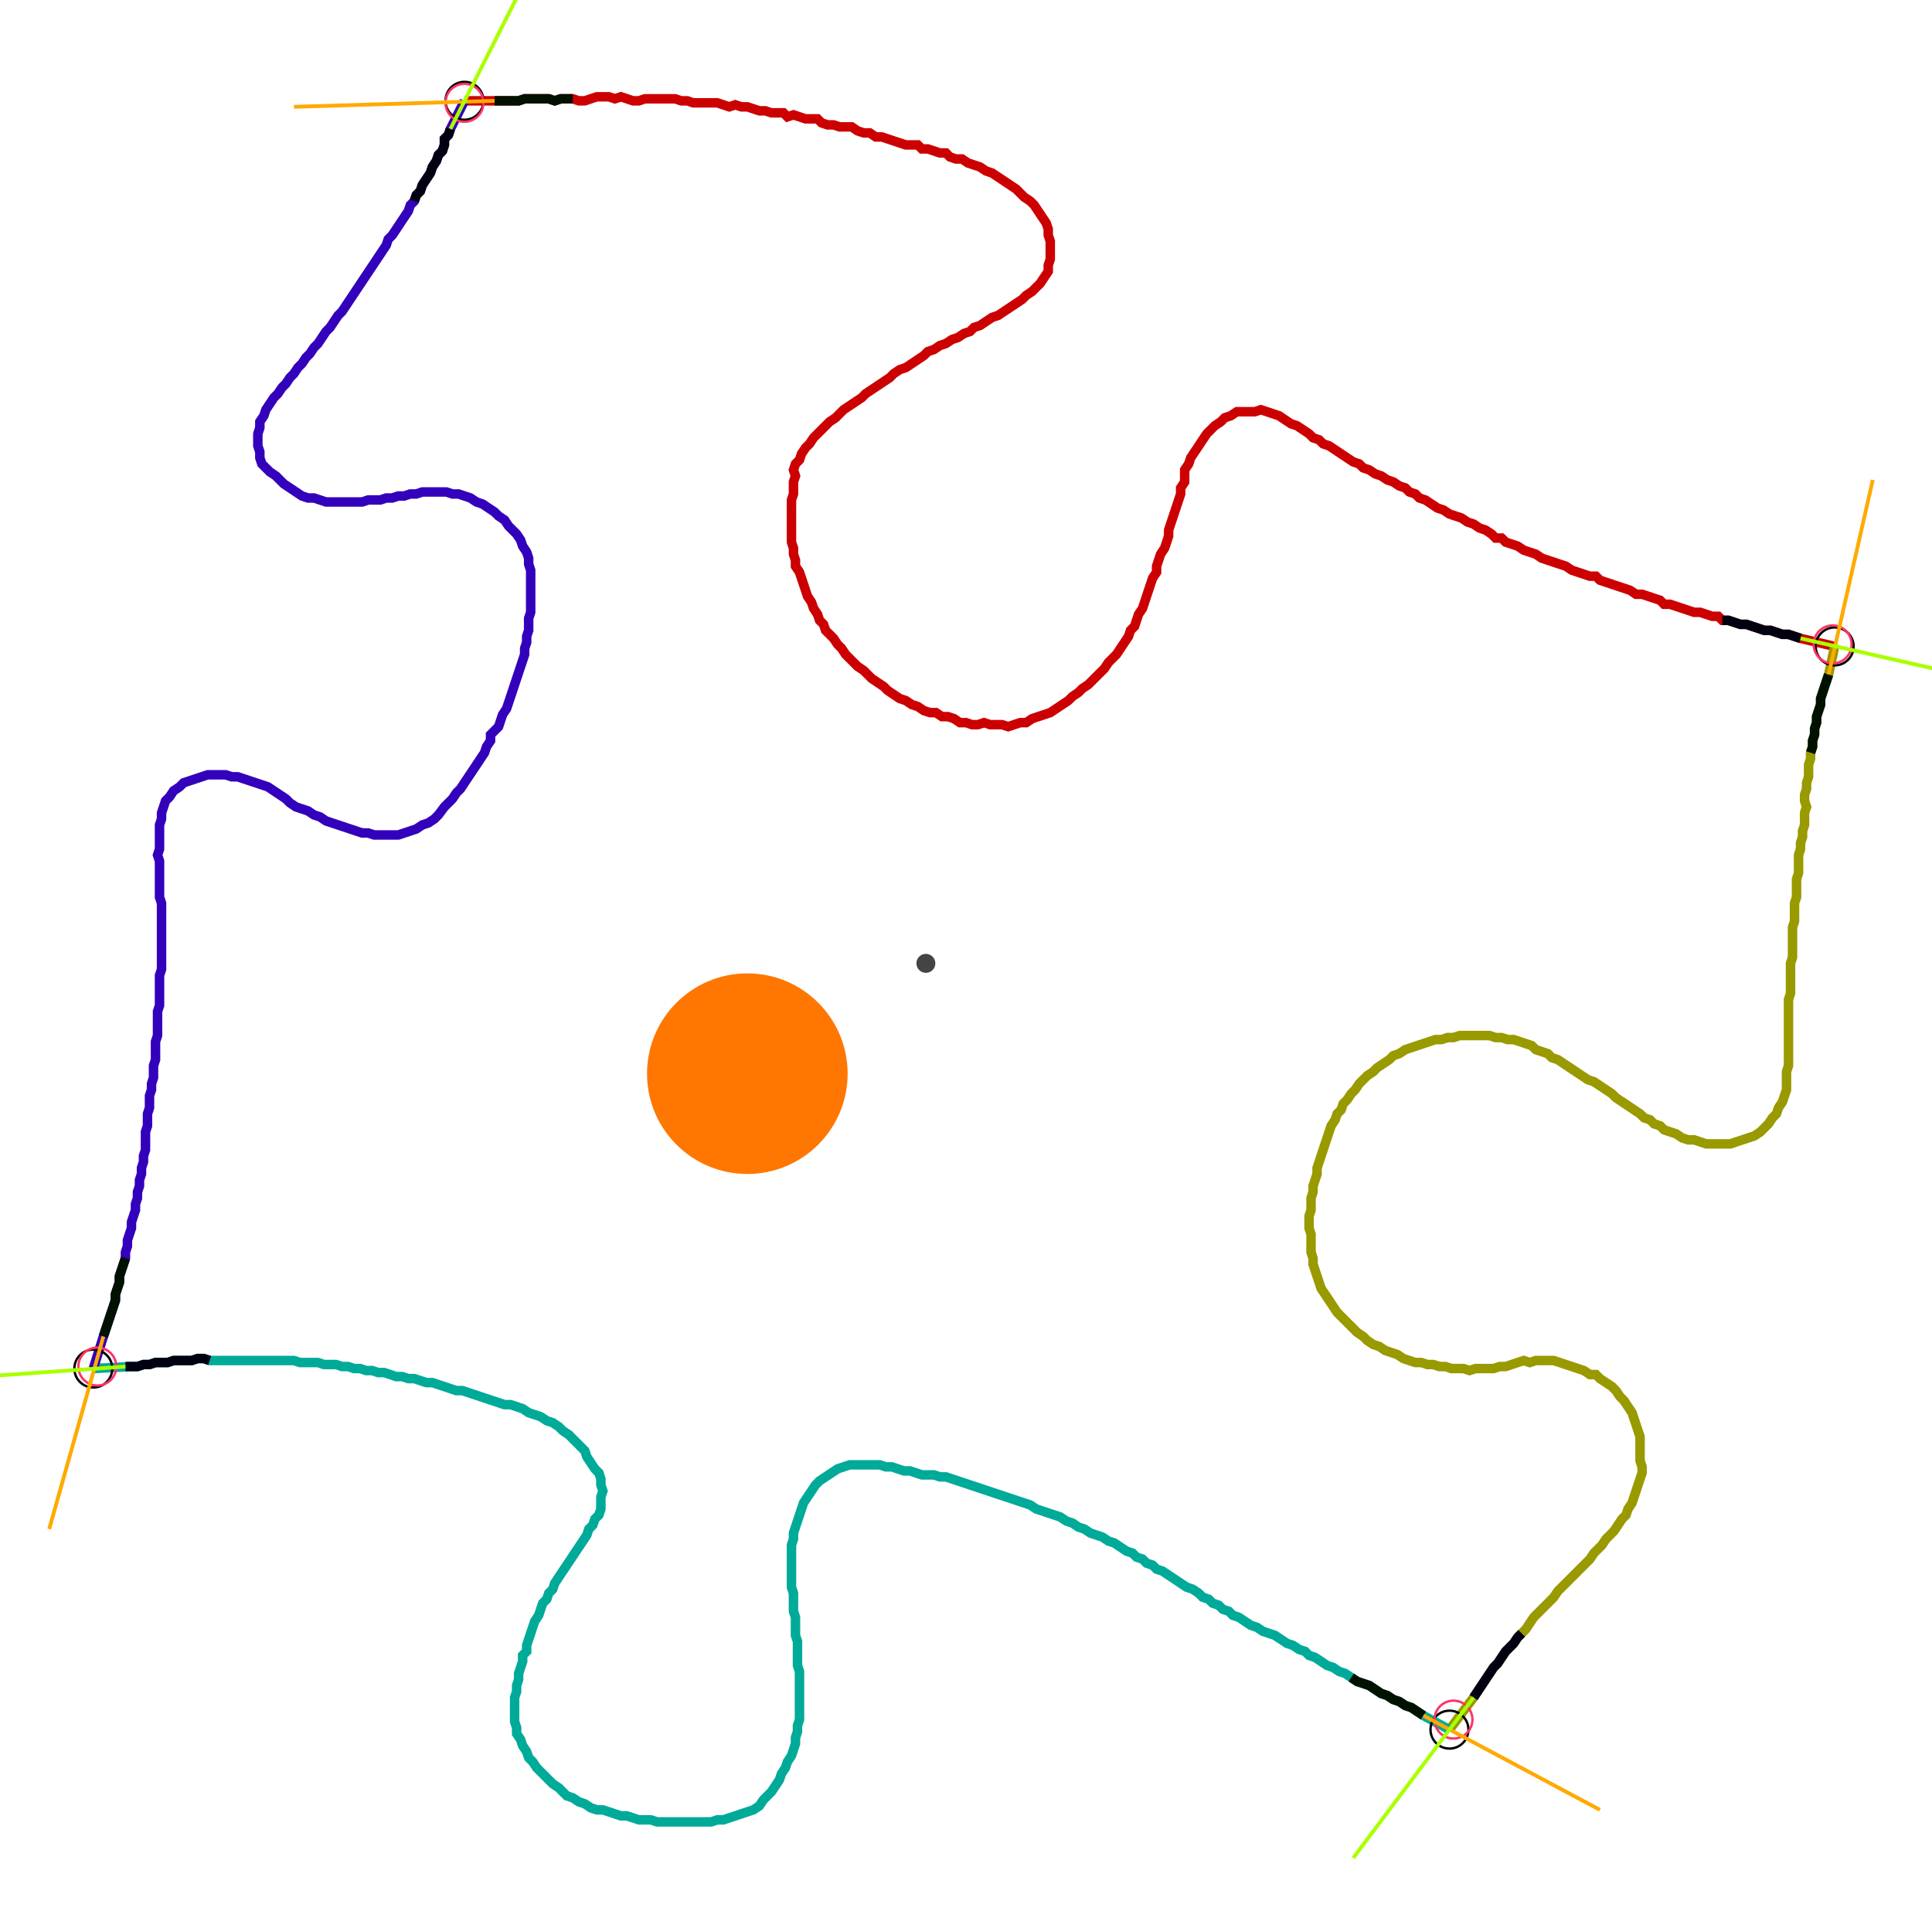 <?xml version="1.0" encoding="UTF-8" standalone="no"?><svg width="551.111" height="547.937" viewBox="-10 -10 203.704 202.646" xmlns="http://www.w3.org/2000/svg" xmlns:xlink="http://www.w3.org/1999/xlink"><polyline points="38.942,0.635 42.116,0.635 42.751,0.635 43.386,0.635 44.021,0.635 44.656,0.635 45.291,0.423 45.926,0.423 46.561,0.423 47.196,0.423 47.831,0.423 48.466,0.635 49.101,0.423 49.735,0.423 50.37,0.423 51.005,0.635 51.64,0.635 52.275,0.423 52.91,0.212 53.545,0.212 54.18,0.212 54.815,0.423 55.45,0.212 56.085,0.423 56.72,0.635 57.354,0.635 57.989,0.423 58.624,0.423 59.259,0.423 59.894,0.423 60.529,0.423 61.164,0.423 61.799,0.635 62.434,0.635 63.069,0.847 63.704,0.847 64.339,0.847 64.974,0.847 65.608,0.847 66.243,1.058 66.878,1.27 67.513,1.058 68.148,1.27 68.783,1.27 69.418,1.481 70.053,1.693 70.688,1.693 71.323,1.905 71.958,1.905 72.593,1.905 73.016,2.328 73.651,2.116 74.286,2.328 74.921,2.54 75.556,2.54 76.19,2.54 76.614,2.963 77.249,3.175 77.884,3.175 78.519,3.386 79.153,3.386 79.788,3.386 80.423,3.81 81.058,4.021 81.693,4.021 82.328,4.444 82.963,4.444 83.598,4.656 84.233,4.868 84.868,5.079 85.503,5.291 86.138,5.291 86.772,5.291 87.196,5.714 87.831,5.714 88.466,5.926 89.101,6.138 89.735,6.138 90.159,6.561 90.794,6.772 91.429,6.772 92.063,7.196 92.698,7.407 93.333,7.619 93.968,8.042 94.603,8.254 95.238,8.677 95.873,9.101 96.508,9.524 97.143,9.947 97.566,10.37 97.989,10.794 98.624,11.217 99.048,11.64 99.471,12.275 99.894,12.91 100.317,13.545 100.529,14.18 100.529,14.815 100.741,15.45 100.741,16.085 100.741,16.72 100.741,17.354 100.529,17.989 100.529,18.624 100.106,19.259 99.683,19.894 99.259,20.317 98.836,20.741 98.201,21.164 97.778,21.587 97.143,22.011 96.508,22.434 95.873,22.857 95.238,23.28 94.603,23.492 93.968,23.915 93.333,24.339 92.698,24.55 92.275,24.974 91.64,25.185 91.005,25.608 90.37,25.82 89.735,26.243 89.101,26.455 88.466,26.878 87.831,27.09 87.407,27.513 86.772,27.937 86.138,28.36 85.503,28.783 84.868,28.995 84.233,29.418 83.81,29.841 83.175,30.265 82.54,30.688 81.905,31.111 81.27,31.534 80.847,31.958 80.212,32.381 79.577,32.804 78.942,33.228 78.519,33.651 78.095,34.074 77.46,34.497 77.037,34.921 76.614,35.344 76.19,35.767 75.767,36.19 75.344,36.825 74.921,37.249 74.497,37.884 74.286,38.519 73.862,38.942 73.651,39.577 73.862,40.212 73.651,40.847 73.651,41.481 73.651,42.116 73.439,42.751 73.439,43.386 73.439,44.021 73.439,44.656 73.439,45.291 73.439,45.926 73.439,46.561 73.439,47.196 73.651,47.831 73.651,48.466 73.862,49.101 73.862,49.735 74.286,50.37 74.497,51.005 74.709,51.64 74.921,52.275 75.132,52.91 75.556,53.545 75.767,54.18 76.19,54.815 76.402,55.45 76.825,55.873 77.037,56.508 77.46,56.931 77.884,57.354 78.307,57.989 78.73,58.413 79.153,59.048 79.577,59.471 80.0,59.894 80.423,60.317 81.058,60.741 81.481,61.164 81.905,61.587 82.54,62.011 83.175,62.434 83.598,62.857 84.233,63.28 84.868,63.704 85.503,63.915 86.138,64.339 86.772,64.55 87.407,64.974 88.042,65.185 88.677,65.185 89.312,65.608 89.947,65.608 90.582,65.82 91.217,66.243 91.852,66.243 92.487,66.455 93.122,66.455 93.757,66.243 94.392,66.455 95.026,66.455 95.661,66.455 96.296,66.667 96.931,66.455 97.566,66.243 98.201,66.243 98.836,65.82 99.471,65.608 100.106,65.397 100.741,65.185 101.376,64.762 102.011,64.339 102.646,63.915 103.069,63.492 103.704,63.069 104.127,62.646 104.762,62.222 105.185,61.799 105.608,61.376 106.032,60.952 106.455,60.529 106.878,59.894 107.302,59.471 107.725,59.048 108.148,58.413 108.571,57.778 108.995,57.143 109.206,56.508 109.63,56.085 109.841,55.45 110.053,54.815 110.476,54.18 110.688,53.545 110.899,52.91 111.111,52.275 111.323,51.64 111.534,51.005 111.958,50.37 111.958,49.735 112.169,49.101 112.381,48.466 112.804,47.831 113.016,47.196 113.228,46.561 113.228,45.926 113.439,45.291 113.651,44.656 113.862,44.021 114.074,43.386 114.286,42.751 114.497,42.116 114.497,41.481 114.921,40.847 114.921,40.212 114.921,39.577 115.344,38.942 115.556,38.307 115.979,37.672 116.402,37.037 116.825,36.402 117.249,35.767 117.672,35.344 118.095,34.921 118.73,34.497 119.153,34.074 119.788,33.862 120.423,33.439 121.058,33.439 121.693,33.439 122.328,33.439 122.963,33.228 123.598,33.439 124.233,33.651 124.868,33.862 125.503,34.286 126.138,34.709 126.772,34.921 127.407,35.344 128.042,35.767 128.466,36.19 129.101,36.402 129.524,36.825 130.159,37.037 130.794,37.46 131.429,37.884 132.063,38.307 132.698,38.73 133.333,38.942 133.757,39.365 134.392,39.577 135.026,40.0 135.661,40.212 136.296,40.635 136.931,40.847 137.566,41.27 138.201,41.481 138.624,41.905 139.259,42.116 139.683,42.54 140.317,42.751 140.952,43.175 141.587,43.598 142.222,43.81 142.857,44.233 143.492,44.444 144.127,44.656 144.762,45.079 145.397,45.291 146.032,45.714 146.667,45.926 147.302,46.349 147.725,46.772 148.36,46.772 148.783,47.196 149.418,47.407 150.053,47.619 150.688,48.042 151.323,48.254 151.958,48.466 152.593,48.889 153.228,49.101 153.862,49.312 154.497,49.524 155.132,49.735 155.767,50.159 156.402,50.37 157.037,50.582 157.672,50.794 158.307,50.794 158.73,51.217 159.365,51.429 160.0,51.64 160.635,51.852 161.27,52.063 161.905,52.275 162.54,52.698 163.175,52.698 163.81,52.91 164.444,53.122 165.079,53.333 165.503,53.757 166.138,53.757 166.772,53.968 167.407,54.18 168.042,54.392 168.677,54.603 169.312,54.603 169.947,54.815 170.582,55.026 171.217,55.026 171.64,55.45 172.275,55.45 172.91,55.661 173.545,55.873 174.18,55.873 174.815,56.085 175.45,56.296 176.085,56.508 176.72,56.508 177.354,56.72 177.989,56.931 178.624,56.931 179.259,57.143 179.894,57.354 183.492,58.201" style="fill:none; stroke:#cc0000; stroke-width:1.0"  /><polyline points="183.492,58.201 182.857,61.164 182.646,61.799 182.434,62.434 182.222,63.069 182.011,63.704 182.011,64.339 181.799,64.974 181.587,65.608 181.587,66.243 181.376,66.878 181.376,67.513 181.164,68.148 181.164,68.783 180.952,69.418 180.952,70.053 180.741,70.688 180.741,71.323 180.741,71.958 180.529,72.593 180.529,73.228 180.317,73.862 180.317,74.497 180.529,75.132 180.317,75.767 180.317,76.402 180.317,77.037 180.106,77.672 180.106,78.307 179.894,78.942 179.894,79.577 179.683,80.212 179.683,80.847 179.683,81.481 179.683,82.116 179.471,82.751 179.471,83.386 179.471,84.021 179.471,84.656 179.259,85.291 179.259,85.926 179.259,86.561 179.259,87.196 179.048,87.831 179.048,88.466 179.048,89.101 179.048,89.735 179.048,90.37 179.048,91.005 178.836,91.64 178.836,92.275 178.836,92.91 178.836,93.545 178.836,94.18 178.836,94.815 178.624,95.45 178.624,96.085 178.624,96.72 178.624,97.354 178.624,97.989 178.624,98.624 178.624,99.259 178.624,99.894 178.624,100.529 178.624,101.164 178.624,101.799 178.624,102.434 178.413,103.069 178.413,103.704 178.413,104.339 178.413,104.974 178.201,105.608 177.989,106.243 177.566,106.878 177.354,107.513 176.931,107.937 176.508,108.571 176.085,108.995 175.661,109.418 175.026,109.841 174.392,110.053 173.757,110.265 173.122,110.476 172.487,110.688 171.852,110.688 171.217,110.688 170.582,110.688 169.947,110.688 169.312,110.476 168.677,110.265 168.042,110.265 167.407,110.053 166.772,109.63 166.138,109.418 165.503,109.206 165.079,108.783 164.444,108.571 164.021,108.148 163.386,107.937 162.963,107.513 162.328,107.09 161.693,106.667 161.058,106.243 160.423,105.82 160.0,105.397 159.365,104.974 158.73,104.55 158.095,104.127 157.46,103.915 156.825,103.492 156.19,103.069 155.556,102.646 154.921,102.222 154.286,101.799 153.651,101.587 153.228,101.164 152.593,100.952 151.958,100.741 151.534,100.317 150.899,100.106 150.265,99.894 149.63,99.683 148.995,99.683 148.36,99.471 147.725,99.471 147.09,99.259 146.455,99.259 145.82,99.259 145.185,99.259 144.55,99.259 143.915,99.259 143.28,99.471 142.646,99.471 142.011,99.683 141.376,99.683 140.741,99.894 140.106,100.106 139.471,100.317 138.836,100.529 138.201,100.741 137.566,101.164 136.931,101.376 136.508,101.799 135.873,102.222 135.238,102.646 134.815,103.069 134.18,103.492 133.757,103.915 133.333,104.339 132.91,104.974 132.487,105.397 132.063,106.032 131.64,106.455 131.429,107.09 131.005,107.513 130.794,108.148 130.37,108.783 130.159,109.418 129.947,110.053 129.735,110.688 129.524,111.323 129.312,111.958 129.101,112.593 128.889,113.228 128.889,113.862 128.677,114.497 128.466,115.132 128.466,115.767 128.254,116.402 128.254,117.037 128.254,117.672 128.042,118.307 128.042,118.942 128.042,119.577 128.254,120.212 128.254,120.847 128.254,121.481 128.254,122.116 128.466,122.751 128.466,123.386 128.677,124.021 128.889,124.656 129.101,125.291 129.312,125.926 129.735,126.561 130.159,127.196 130.582,127.831 131.005,128.466 131.429,128.889 131.852,129.312 132.275,129.735 132.698,130.159 133.122,130.582 133.757,131.005 134.18,131.429 134.815,131.852 135.45,132.063 136.085,132.487 136.72,132.698 137.354,132.91 137.989,133.333 138.624,133.545 139.259,133.757 139.894,133.757 140.529,133.968 141.164,133.968 141.799,134.18 142.434,134.18 143.069,134.392 143.704,134.392 144.339,134.392 144.974,134.603 145.608,134.392 146.243,134.392 146.878,134.392 147.513,134.392 148.148,134.18 148.783,134.18 149.418,133.968 150.053,133.757 150.688,133.545 151.323,133.757 151.958,133.545 152.593,133.545 153.228,133.545 153.862,133.545 154.497,133.757 155.132,133.968 155.767,134.18 156.402,134.392 157.037,134.603 157.672,135.026 158.307,135.026 158.73,135.45 159.365,135.873 160.0,136.296 160.423,136.72 160.847,137.354 161.27,137.778 161.693,138.413 162.116,139.048 162.328,139.683 162.54,140.317 162.751,140.952 162.963,141.587 162.963,142.222 162.963,142.857 162.963,143.492 162.963,144.127 163.175,144.762 163.175,145.397 162.963,146.032 162.751,146.667 162.54,147.302 162.328,147.937 162.116,148.571 161.693,149.206 161.481,149.841 161.058,150.265 160.635,150.899 160.212,151.534 159.788,151.958 159.365,152.381 158.942,153.016 158.519,153.439 158.095,153.862 157.672,154.497 157.249,154.921 156.825,155.344 156.402,155.767 155.979,156.19 155.556,156.614 155.132,157.037 154.709,157.46 154.286,157.884 153.862,158.519 153.439,158.942 153.016,159.365 152.593,159.788 152.169,160.212 151.746,160.635 151.323,161.27 150.899,161.905 150.476,162.328 150.053,162.751 149.63,163.386 149.206,163.81 148.783,164.233 148.36,164.868 147.937,165.503 147.513,165.926 147.09,166.561 146.667,167.196 146.243,167.831 145.82,168.466 145.397,169.101 142.857,172.487" style="fill:none; stroke:#999900; stroke-width:1.0"  /><polyline points="142.857,172.487 140.106,171.005 139.471,170.582 138.836,170.159 138.201,169.947 137.566,169.524 136.931,169.312 136.296,168.889 135.661,168.677 135.026,168.254 134.392,167.831 133.757,167.619 133.122,167.407 132.487,166.984 131.852,166.561 131.217,166.349 130.582,165.926 129.947,165.714 129.312,165.291 128.677,164.868 128.042,164.656 127.619,164.233 126.984,164.021 126.349,163.598 125.714,163.386 125.079,162.963 124.444,162.54 123.81,162.328 123.175,162.116 122.54,161.693 121.905,161.481 121.27,161.058 120.635,160.635 120,160.423 119.577,160.0 118.942,159.788 118.519,159.365 117.884,159.153 117.46,158.73 116.825,158.519 116.402,158.095 115.767,157.672 115.132,157.46 114.497,157.037 113.862,156.614 113.228,156.19 112.593,155.767 111.958,155.556 111.534,155.132 110.899,154.921 110.476,154.497 109.841,154.286 109.418,153.862 108.783,153.651 108.148,153.228 107.513,152.804 106.878,152.593 106.243,152.169 105.608,151.958 104.974,151.746 104.339,151.323 103.704,151.111 103.069,150.688 102.434,150.476 101.799,150.053 101.164,149.841 100.529,149.63 99.894,149.418 99.259,149.206 98.624,148.783 97.989,148.571 97.354,148.36 96.72,148.148 96.085,147.937 95.45,147.725 94.815,147.513 94.18,147.302 93.545,147.09 92.91,146.878 92.275,146.667 91.64,146.455 91.005,146.243 90.37,146.032 89.735,145.82 89.101,145.82 88.466,145.608 87.831,145.608 87.196,145.608 86.561,145.397 85.926,145.185 85.291,145.185 84.656,144.974 84.021,144.762 83.386,144.762 82.751,144.55 82.116,144.55 81.481,144.55 80.847,144.55 80.212,144.55 79.577,144.55 78.942,144.762 78.307,144.974 77.672,145.397 77.037,145.82 76.402,146.243 75.979,146.667 75.556,147.302 75.132,147.937 74.709,148.571 74.497,149.206 74.286,149.841 74.074,150.476 73.862,151.111 73.651,151.746 73.651,152.381 73.439,153.016 73.439,153.651 73.439,154.286 73.439,154.921 73.439,155.556 73.439,156.19 73.439,156.825 73.439,157.46 73.651,158.095 73.651,158.73 73.651,159.365 73.651,160.0 73.862,160.635 73.862,161.27 73.862,161.905 73.862,162.54 74.074,163.175 74.074,163.81 74.074,164.444 74.074,165.079 74.074,165.714 74.286,166.349 74.286,166.984 74.286,167.619 74.286,168.254 74.286,168.889 74.286,169.524 74.286,170.159 74.286,170.794 74.286,171.429 74.074,172.063 74.074,172.698 73.862,173.333 73.862,173.968 73.651,174.603 73.439,175.238 73.016,175.873 72.804,176.508 72.381,177.143 72.169,177.778 71.746,178.413 71.323,179.048 70.899,179.471 70.476,179.894 70.053,180.529 69.418,180.952 68.783,181.164 68.148,181.376 67.513,181.587 66.878,181.799 66.243,182.011 65.608,182.011 64.974,182.222 64.339,182.222 63.704,182.222 63.069,182.222 62.434,182.222 61.799,182.222 61.164,182.222 60.529,182.222 59.894,182.222 59.259,182.222 58.624,182.011 57.989,182.011 57.354,182.011 56.72,181.799 56.085,181.587 55.45,181.587 54.815,181.376 54.18,181.164 53.545,180.952 52.91,180.952 52.275,180.741 51.64,180.317 51.005,180.106 50.37,179.683 49.735,179.471 49.312,179.048 48.889,178.624 48.254,178.201 47.831,177.778 47.407,177.354 46.984,176.931 46.561,176.508 46.138,175.873 45.714,175.45 45.503,174.815 45.079,174.18 44.868,173.545 44.444,172.91 44.444,172.275 44.233,171.64 44.233,171.005 44.233,170.37 44.233,169.735 44.233,169.101 44.444,168.466 44.444,167.831 44.656,167.196 44.656,166.561 44.868,165.926 45.079,165.291 45.079,164.656 45.503,164.233 45.503,163.598 45.714,162.963 45.926,162.328 46.138,161.693 46.349,161.058 46.772,160.423 46.984,159.788 47.196,159.153 47.619,158.73 47.831,158.095 48.254,157.672 48.466,157.037 48.889,156.402 49.312,155.767 49.735,155.132 50.159,154.497 50.582,153.862 51.005,153.228 51.429,152.593 51.852,151.958 52.063,151.323 52.487,150.899 52.698,150.265 53.122,149.841 53.333,149.206 53.333,148.571 53.333,147.937 53.545,147.302 53.333,146.667 53.333,146.032 53.122,145.397 52.698,144.974 52.275,144.339 51.852,143.704 51.64,143.069 51.217,142.646 50.794,142.222 50.37,141.799 49.947,141.376 49.312,140.952 48.889,140.529 48.254,140.106 47.619,139.894 46.984,139.471 46.349,139.259 45.714,139.048 45.079,138.624 44.444,138.413 43.81,138.201 43.175,138.201 42.54,137.989 41.905,137.778 41.27,137.566 40.635,137.354 40.0,137.143 39.365,136.931 38.73,136.72 38.095,136.72 37.46,136.508 36.825,136.296 36.19,136.085 35.556,135.873 34.921,135.873 34.286,135.661 33.651,135.45 33.016,135.45 32.381,135.238 31.746,135.238 31.111,135.026 30.476,134.815 29.841,134.815 29.206,134.603 28.571,134.603 27.937,134.392 27.302,134.392 26.667,134.18 26.032,134.18 25.397,133.968 24.762,133.968 24.127,133.968 23.492,133.757 22.857,133.757 22.222,133.757 21.587,133.757 20.952,133.545 20.317,133.545 19.683,133.545 19.048,133.545 18.413,133.545 17.778,133.545 17.143,133.545 16.508,133.545 15.873,133.545 15.238,133.545 14.603,133.545 13.968,133.545 13.333,133.545 12.698,133.545 12.063,133.545 11.429,133.333 10.794,133.333 10.159,133.545 9.524,133.545 8.889,133.545 8.254,133.545 7.619,133.757 6.984,133.757 6.349,133.757 5.714,133.968 5.079,133.968 4.444,134.18 3.81,134.18 -0.212,134.392" style="fill:none; stroke:#00aa99; stroke-width:1.0"  /><polyline points="-0.212,134.392 0.847,131.005 1.058,130.37 1.27,129.735 1.481,129.101 1.693,128.466 1.905,127.831 2.116,127.196 2.116,126.561 2.328,125.926 2.54,125.291 2.54,124.656 2.751,124.021 2.963,123.386 3.175,122.751 3.175,122.116 3.386,121.481 3.386,120.847 3.598,120.212 3.81,119.577 3.81,118.942 4.021,118.307 4.233,117.672 4.233,117.037 4.444,116.402 4.444,115.767 4.656,115.132 4.656,114.497 4.868,113.862 4.868,113.228 5.079,112.593 5.079,111.958 5.291,111.323 5.291,110.688 5.291,110.053 5.291,109.418 5.503,108.783 5.503,108.148 5.503,107.513 5.714,106.878 5.714,106.243 5.714,105.608 5.926,104.974 5.926,104.339 6.138,103.704 6.138,103.069 6.138,102.434 6.349,101.799 6.349,101.164 6.349,100.529 6.349,99.894 6.561,99.259 6.561,98.624 6.561,97.989 6.561,97.354 6.561,96.72 6.772,96.085 6.772,95.45 6.772,94.815 6.772,94.18 6.772,93.545 6.772,92.91 6.984,92.275 6.984,91.64 6.984,91.005 6.984,90.37 6.984,89.735 6.984,89.101 6.984,88.466 6.984,87.831 6.984,87.196 6.984,86.561 6.984,85.926 6.984,85.291 6.772,84.656 6.772,84.021 6.772,83.386 6.772,82.751 6.772,82.116 6.772,81.481 6.772,80.847 6.561,80.212 6.772,79.577 6.772,78.942 6.772,78.307 6.772,77.672 6.772,77.037 6.984,76.402 6.984,75.767 7.196,75.132 7.407,74.497 7.831,74.074 8.254,73.439 8.889,73.016 9.312,72.593 9.947,72.381 10.582,72.169 11.217,71.958 11.852,71.746 12.487,71.746 13.122,71.746 13.757,71.746 14.392,71.958 15.026,71.958 15.661,72.169 16.296,72.381 16.931,72.593 17.566,72.804 18.201,73.016 18.836,73.439 19.471,73.862 20.106,74.286 20.529,74.709 21.164,75.132 21.799,75.344 22.434,75.556 23.069,75.979 23.704,76.19 24.339,76.614 24.974,76.825 25.608,77.037 26.243,77.249 26.878,77.46 27.513,77.672 28.148,77.884 28.783,77.884 29.418,78.095 30.053,78.095 30.688,78.095 31.323,78.095 31.958,78.095 32.593,77.884 33.228,77.672 33.862,77.46 34.497,77.037 35.132,76.825 35.767,76.402 36.19,75.979 36.825,75.132 37.249,74.709 37.672,74.286 38.095,73.651 38.519,73.228 38.942,72.593 39.365,71.958 39.788,71.323 40.212,70.688 40.635,70.053 41.058,69.418 41.27,68.783 41.693,68.148 41.693,67.513 42.116,67.09 42.54,66.667 42.751,66.032 42.963,65.397 43.386,64.762 43.598,64.127 43.81,63.492 44.021,62.857 44.233,62.222 44.444,61.587 44.656,60.952 44.868,60.317 45.079,59.683 45.291,59.048 45.291,58.413 45.503,57.778 45.503,57.143 45.714,56.508 45.714,55.873 45.714,55.238 45.926,54.603 45.926,53.968 45.926,53.333 45.926,52.698 45.926,52.063 45.926,51.429 45.926,50.794 45.926,50.159 45.714,49.524 45.714,48.889 45.503,48.254 45.079,47.619 44.868,46.984 44.444,46.349 44.021,45.926 43.598,45.503 43.175,44.868 42.54,44.444 42.116,44.021 41.481,43.598 40.847,43.175 40.212,42.963 39.577,42.54 38.942,42.328 38.307,42.116 37.672,42.116 37.037,41.905 36.402,41.905 35.767,41.905 35.132,41.905 34.497,41.905 33.862,42.116 33.228,42.116 32.593,42.328 31.958,42.328 31.323,42.54 30.688,42.54 30.053,42.751 29.418,42.751 28.783,42.751 28.148,42.963 27.513,42.963 26.878,42.963 26.243,42.963 25.608,42.963 24.974,42.963 24.339,42.963 23.704,42.751 23.069,42.54 22.434,42.54 21.799,42.328 21.164,41.905 20.529,41.481 19.894,41.058 19.471,40.635 19.048,40.212 18.413,39.788 17.989,39.365 17.566,38.942 17.354,38.307 17.354,37.672 17.143,37.037 17.143,36.402 17.143,35.767 17.354,35.132 17.354,34.497 17.778,33.862 17.989,33.228 18.413,32.593 18.836,31.958 19.259,31.534 19.683,30.899 20.106,30.476 20.529,29.841 20.952,29.418 21.376,28.783 21.799,28.36 22.222,27.725 22.646,27.302 23.069,26.667 23.492,26.243 23.915,25.608 24.339,24.974 24.762,24.55 25.185,23.915 25.608,23.28 26.032,22.857 26.455,22.222 26.878,21.587 27.302,20.952 27.725,20.317 28.148,19.683 28.571,19.048 28.995,18.413 29.418,17.778 29.841,17.143 30.265,16.508 30.688,15.873 30.899,15.238 31.323,14.815 31.746,14.18 32.169,13.545 32.593,12.91 33.016,12.275 33.228,11.64 33.651,11.217 33.862,10.582 34.286,10.159 34.497,9.524 34.921,8.889 35.344,8.254 35.556,7.619 35.979,6.984 36.19,6.349 36.614,5.926 36.825,5.291 36.825,4.656 37.249,4.233 37.46,3.598 38.942,0.635" style="fill:none; stroke:#3300bb; stroke-width:1.0"  /><circle cx="38.942" cy="0.635" r="2.0" style="fill:none; stroke:#000000aa; stroke-width:0.25" /><circle cx="183.492" cy="58.201" r="2.0" style="fill:none; stroke:#000000aa; stroke-width:0.25" /><circle cx="142.857" cy="172.487" r="2.0" style="fill:none; stroke:#000000aa; stroke-width:0.25" /><circle cx="-0.212" cy="134.392" r="2.0" style="fill:none; stroke:#000000aa; stroke-width:0.25" /><circle cx="38.942" cy="0.847" r="2.0" style="fill:none; stroke:#ff3366aa; stroke-width:0.25" /><circle cx="183.28" cy="57.989" r="2.0" style="fill:none; stroke:#ff3366aa; stroke-width:0.25" /><circle cx="143.28" cy="171.429" r="2.0" style="fill:none; stroke:#ff3366aa; stroke-width:0.25" /><circle cx="0.212" cy="134.18" r="2.0" style="fill:none; stroke:#ff3366aa; stroke-width:0.25" /><polyline points="50.37,0.423 49.735,0.423 49.101,0.423 48.466,0.635 47.831,0.423 47.196,0.423 46.561,0.423 45.926,0.423 45.291,0.423 44.656,0.635 44.021,0.635 43.386,0.635 42.751,0.635 42.116,0.635" style="fill:none; stroke:#001100; stroke-width:1.0" /><polyline points="33.651,11.217 33.862,10.582 34.286,10.159 34.497,9.524 34.921,8.889 35.344,8.254 35.556,7.619 35.979,6.984 36.19,6.349 36.614,5.926 36.825,5.291 36.825,4.656 37.249,4.233 37.46,3.598" style="fill:none; stroke:#000011; stroke-width:1.0" /><polyline points="180.952,69.418 181.164,68.783 181.164,68.148 181.376,67.513 181.376,66.878 181.587,66.243 181.587,65.608 181.799,64.974 182.011,64.339 182.011,63.704 182.222,63.069 182.434,62.434 182.646,61.799 182.857,61.164" style="fill:none; stroke:#001100; stroke-width:1.0" /><polyline points="171.64,55.45 172.275,55.45 172.91,55.661 173.545,55.873 174.18,55.873 174.815,56.085 175.45,56.296 176.085,56.508 176.72,56.508 177.354,56.72 177.989,56.931 178.624,56.931 179.259,57.143 179.894,57.354" style="fill:none; stroke:#000011; stroke-width:1.0" /><polyline points="132.487,166.984 133.122,167.407 133.757,167.619 134.392,167.831 135.026,168.254 135.661,168.677 136.296,168.889 136.931,169.312 137.566,169.524 138.201,169.947 138.836,170.159 139.471,170.582 140.106,171.005" style="fill:none; stroke:#001100; stroke-width:1.0" /><polyline points="150.476,162.328 150.053,162.751 149.63,163.386 149.206,163.81 148.783,164.233 148.36,164.868 147.937,165.503 147.513,165.926 147.09,166.561 146.667,167.196 146.243,167.831 145.82,168.466 145.397,169.101" style="fill:none; stroke:#000011; stroke-width:1.0" /><polyline points="3.175,122.751 2.963,123.386 2.751,124.021 2.54,124.656 2.54,125.291 2.328,125.926 2.116,126.561 2.116,127.196 1.905,127.831 1.693,128.466 1.481,129.101 1.27,129.735 1.058,130.37 0.847,131.005" style="fill:none; stroke:#001100; stroke-width:1.0" /><polyline points="12.063,133.545 11.429,133.333 10.794,133.333 10.159,133.545 9.524,133.545 8.889,133.545 8.254,133.545 7.619,133.757 6.984,133.757 6.349,133.757 5.714,133.968 5.079,133.968 4.444,134.18 3.81,134.18 3.175,134.18" style="fill:none; stroke:#000011; stroke-width:1.0" /><polyline points="42.116,0.635 20.952,1.27" style="fill:none; stroke:#ffaa00; stroke-width:0.4" /><polyline points="37.46,3.598 46.984,-15.238" style="fill:none; stroke:#aaff00; stroke-width:0.4" /><polyline points="182.857,61.164 187.513,40.635" style="fill:none; stroke:#ffaa00; stroke-width:0.4" /><polyline points="179.894,57.354 200.423,62.011" style="fill:none; stroke:#aaff00; stroke-width:0.4" /><polyline points="140.106,171.005 158.73,180.952" style="fill:none; stroke:#ffaa00; stroke-width:0.4" /><polyline points="145.397,169.101 132.698,186.032" style="fill:none; stroke:#aaff00; stroke-width:0.4" /><polyline points="0.847,131.005 -4.868,151.323" style="fill:none; stroke:#ffaa00; stroke-width:0.4" /><polyline points="3.175,134.18 -17.989,135.661" style="fill:none; stroke:#aaff00; stroke-width:0.4" /><circle cx="87.619" cy="91.64" r="1.0" style="fill:#444444; stroke-width:0" /><circle cx="68.783" cy="103.28" r="10.582" style="fill:#ff770022; stroke-width:0" /><circle cx="68.783" cy="103.28" r="1.0" style="fill:#ff7700; stroke-width:0" /></svg>